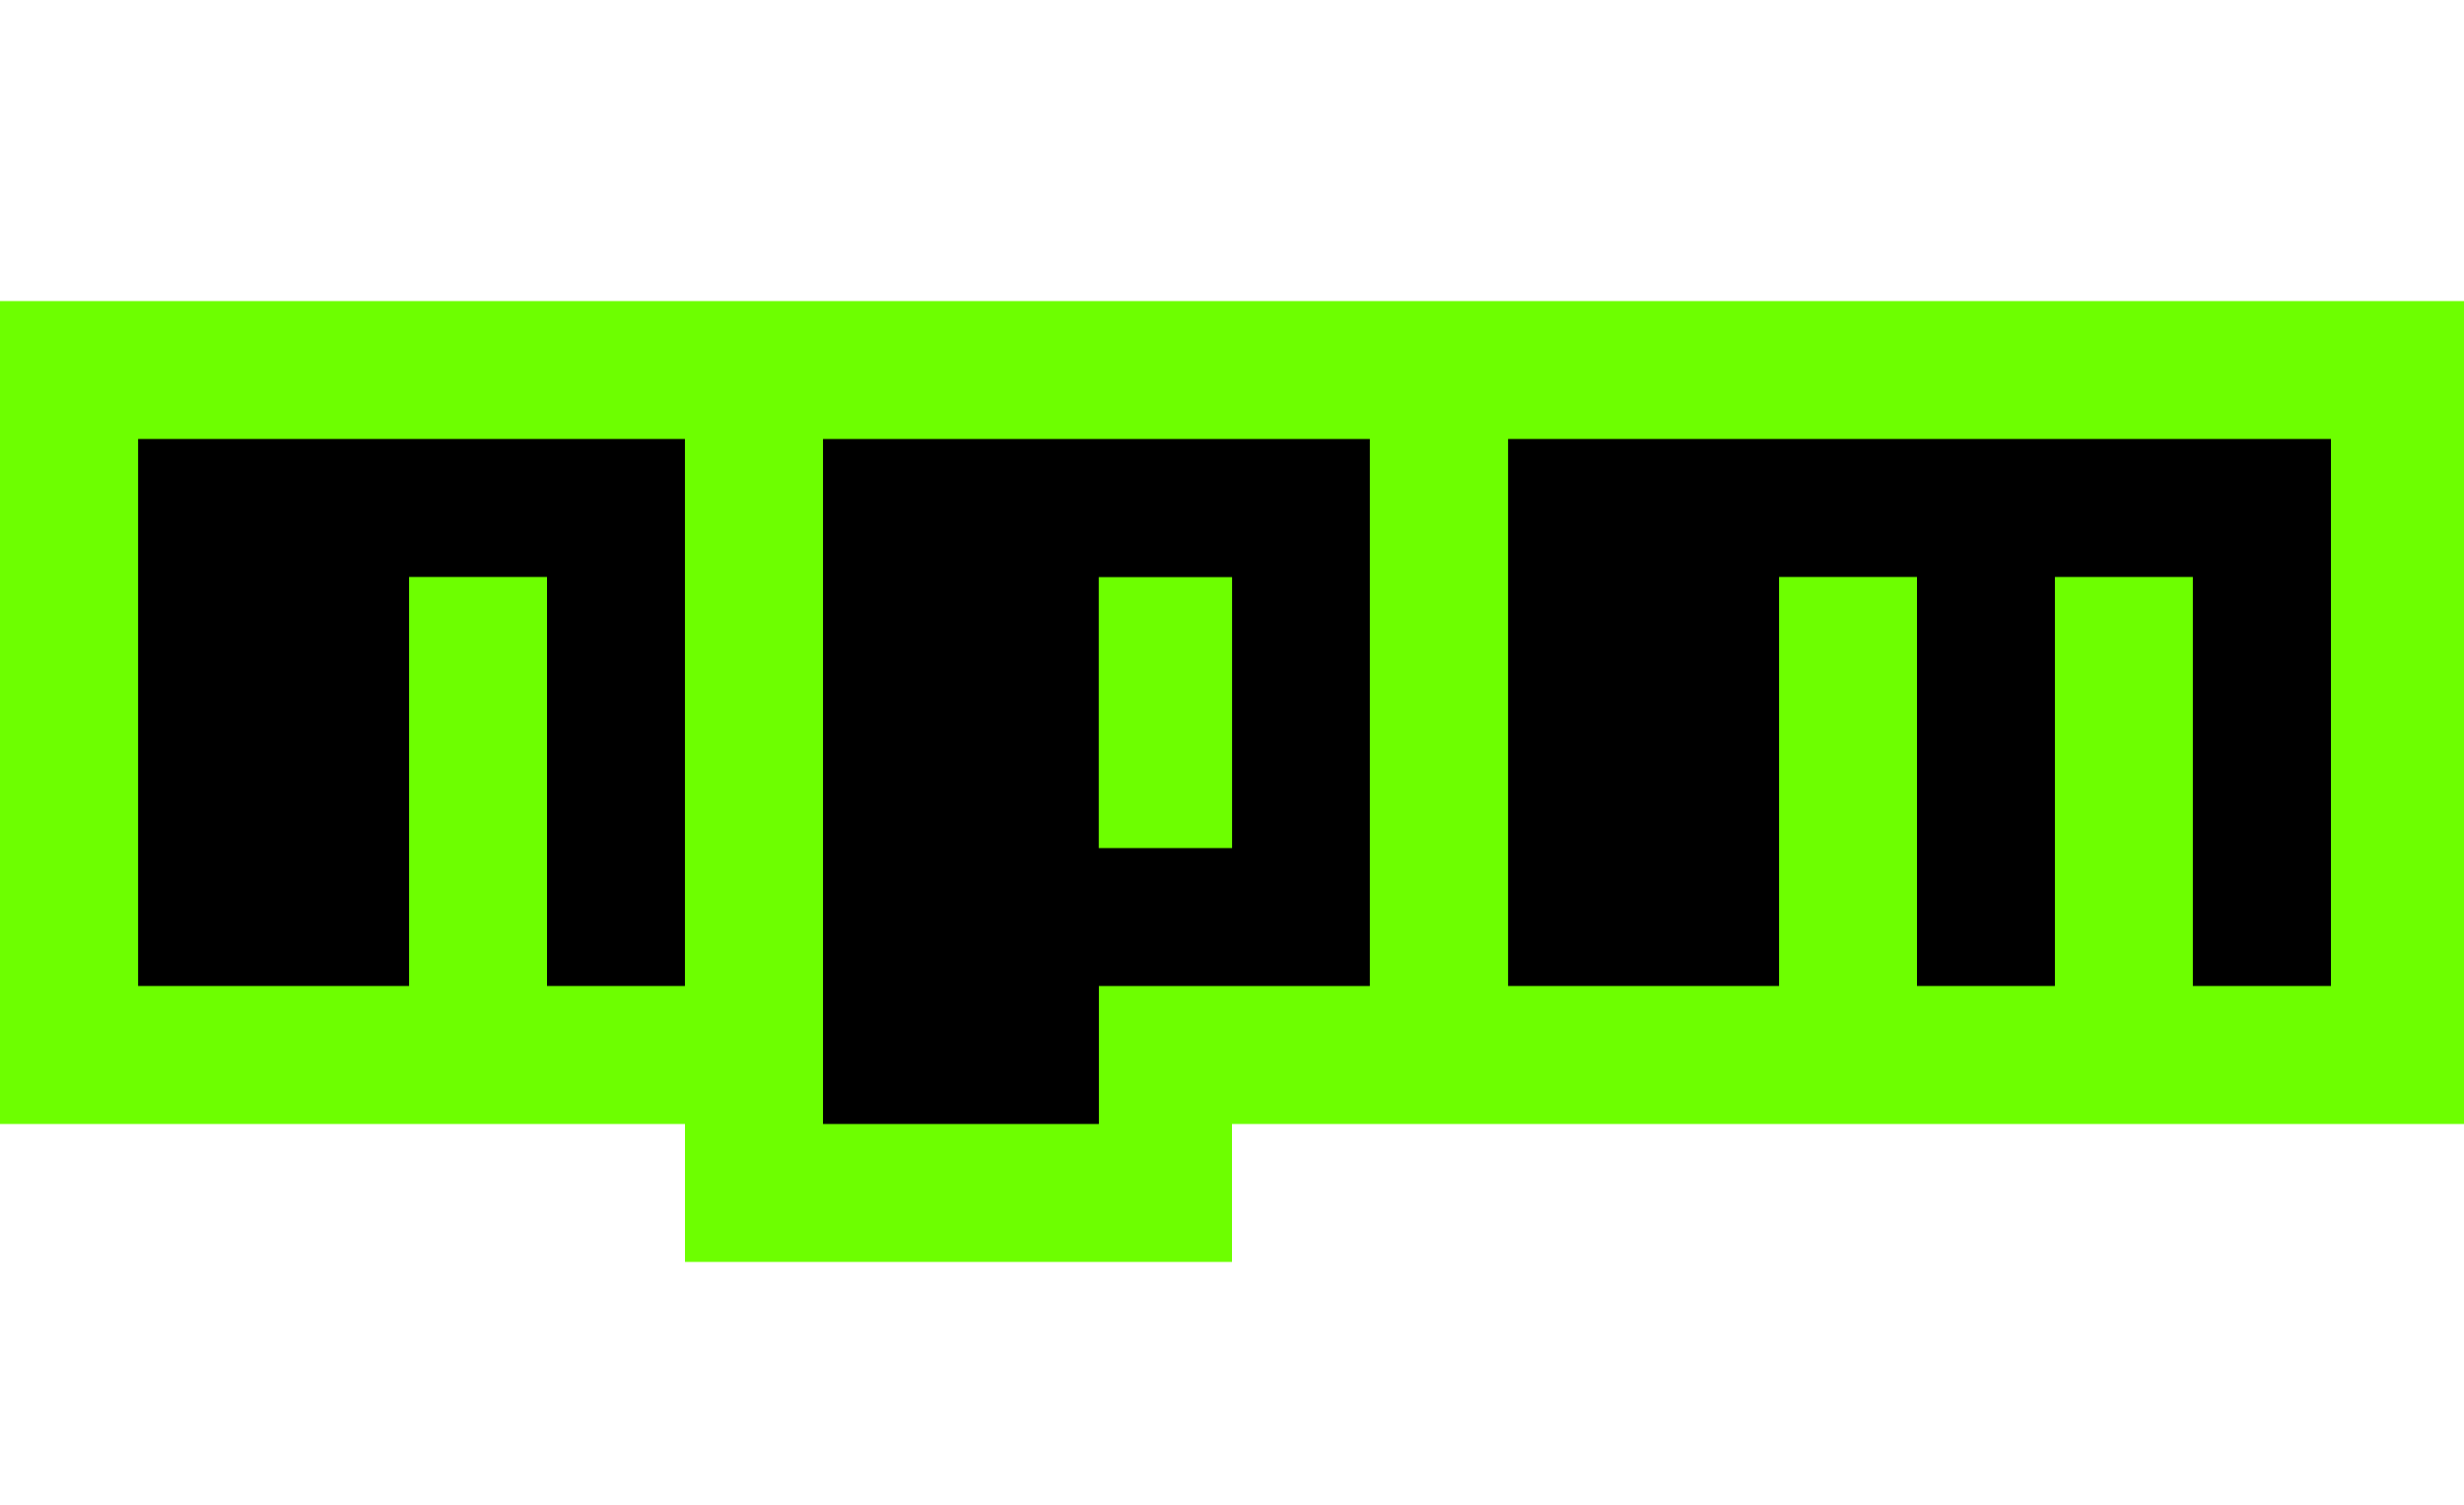 <svg xmlns="http://www.w3.org/2000/svg" width="57.288" height="35" viewBox="0 0 57.288 35"><g transform="translate(-387 -1964)"><g transform="translate(387 1971)"><path d="M0,0V19.133H15.926V22.34H28.644V19.133H57.288V0Z" fill="#6dff00"/><path d="M20.636,14.332h-6.3V27.05h6.3V17.539h3.207V27.05H27.05V14.332Z" transform="translate(-11.125 -11.125)"/><path d="M85.5,14.332V30.258h6.414V27.05h6.3V14.332Zm9.511,9.511h-3.1v-6.3h3.1v6.3Z" transform="translate(-66.365 -11.125)"/><path d="M162.968,14.332h-6.3V27.05h6.3V17.539h3.207V27.05h3.207V17.539h3.207V27.05H175.8V14.332Z" transform="translate(-121.605 -11.125)"/></g><circle cx="0.5" cy="0.5" r="0.5" transform="translate(415 1964)" fill="#6dff00" opacity="0"/><path d="M.5,0A.5.5,0,1,1,0,.5.5.5,0,0,1,.5,0Z" transform="translate(415 1998)" fill="#ffffff" opacity="0"/></g></svg>